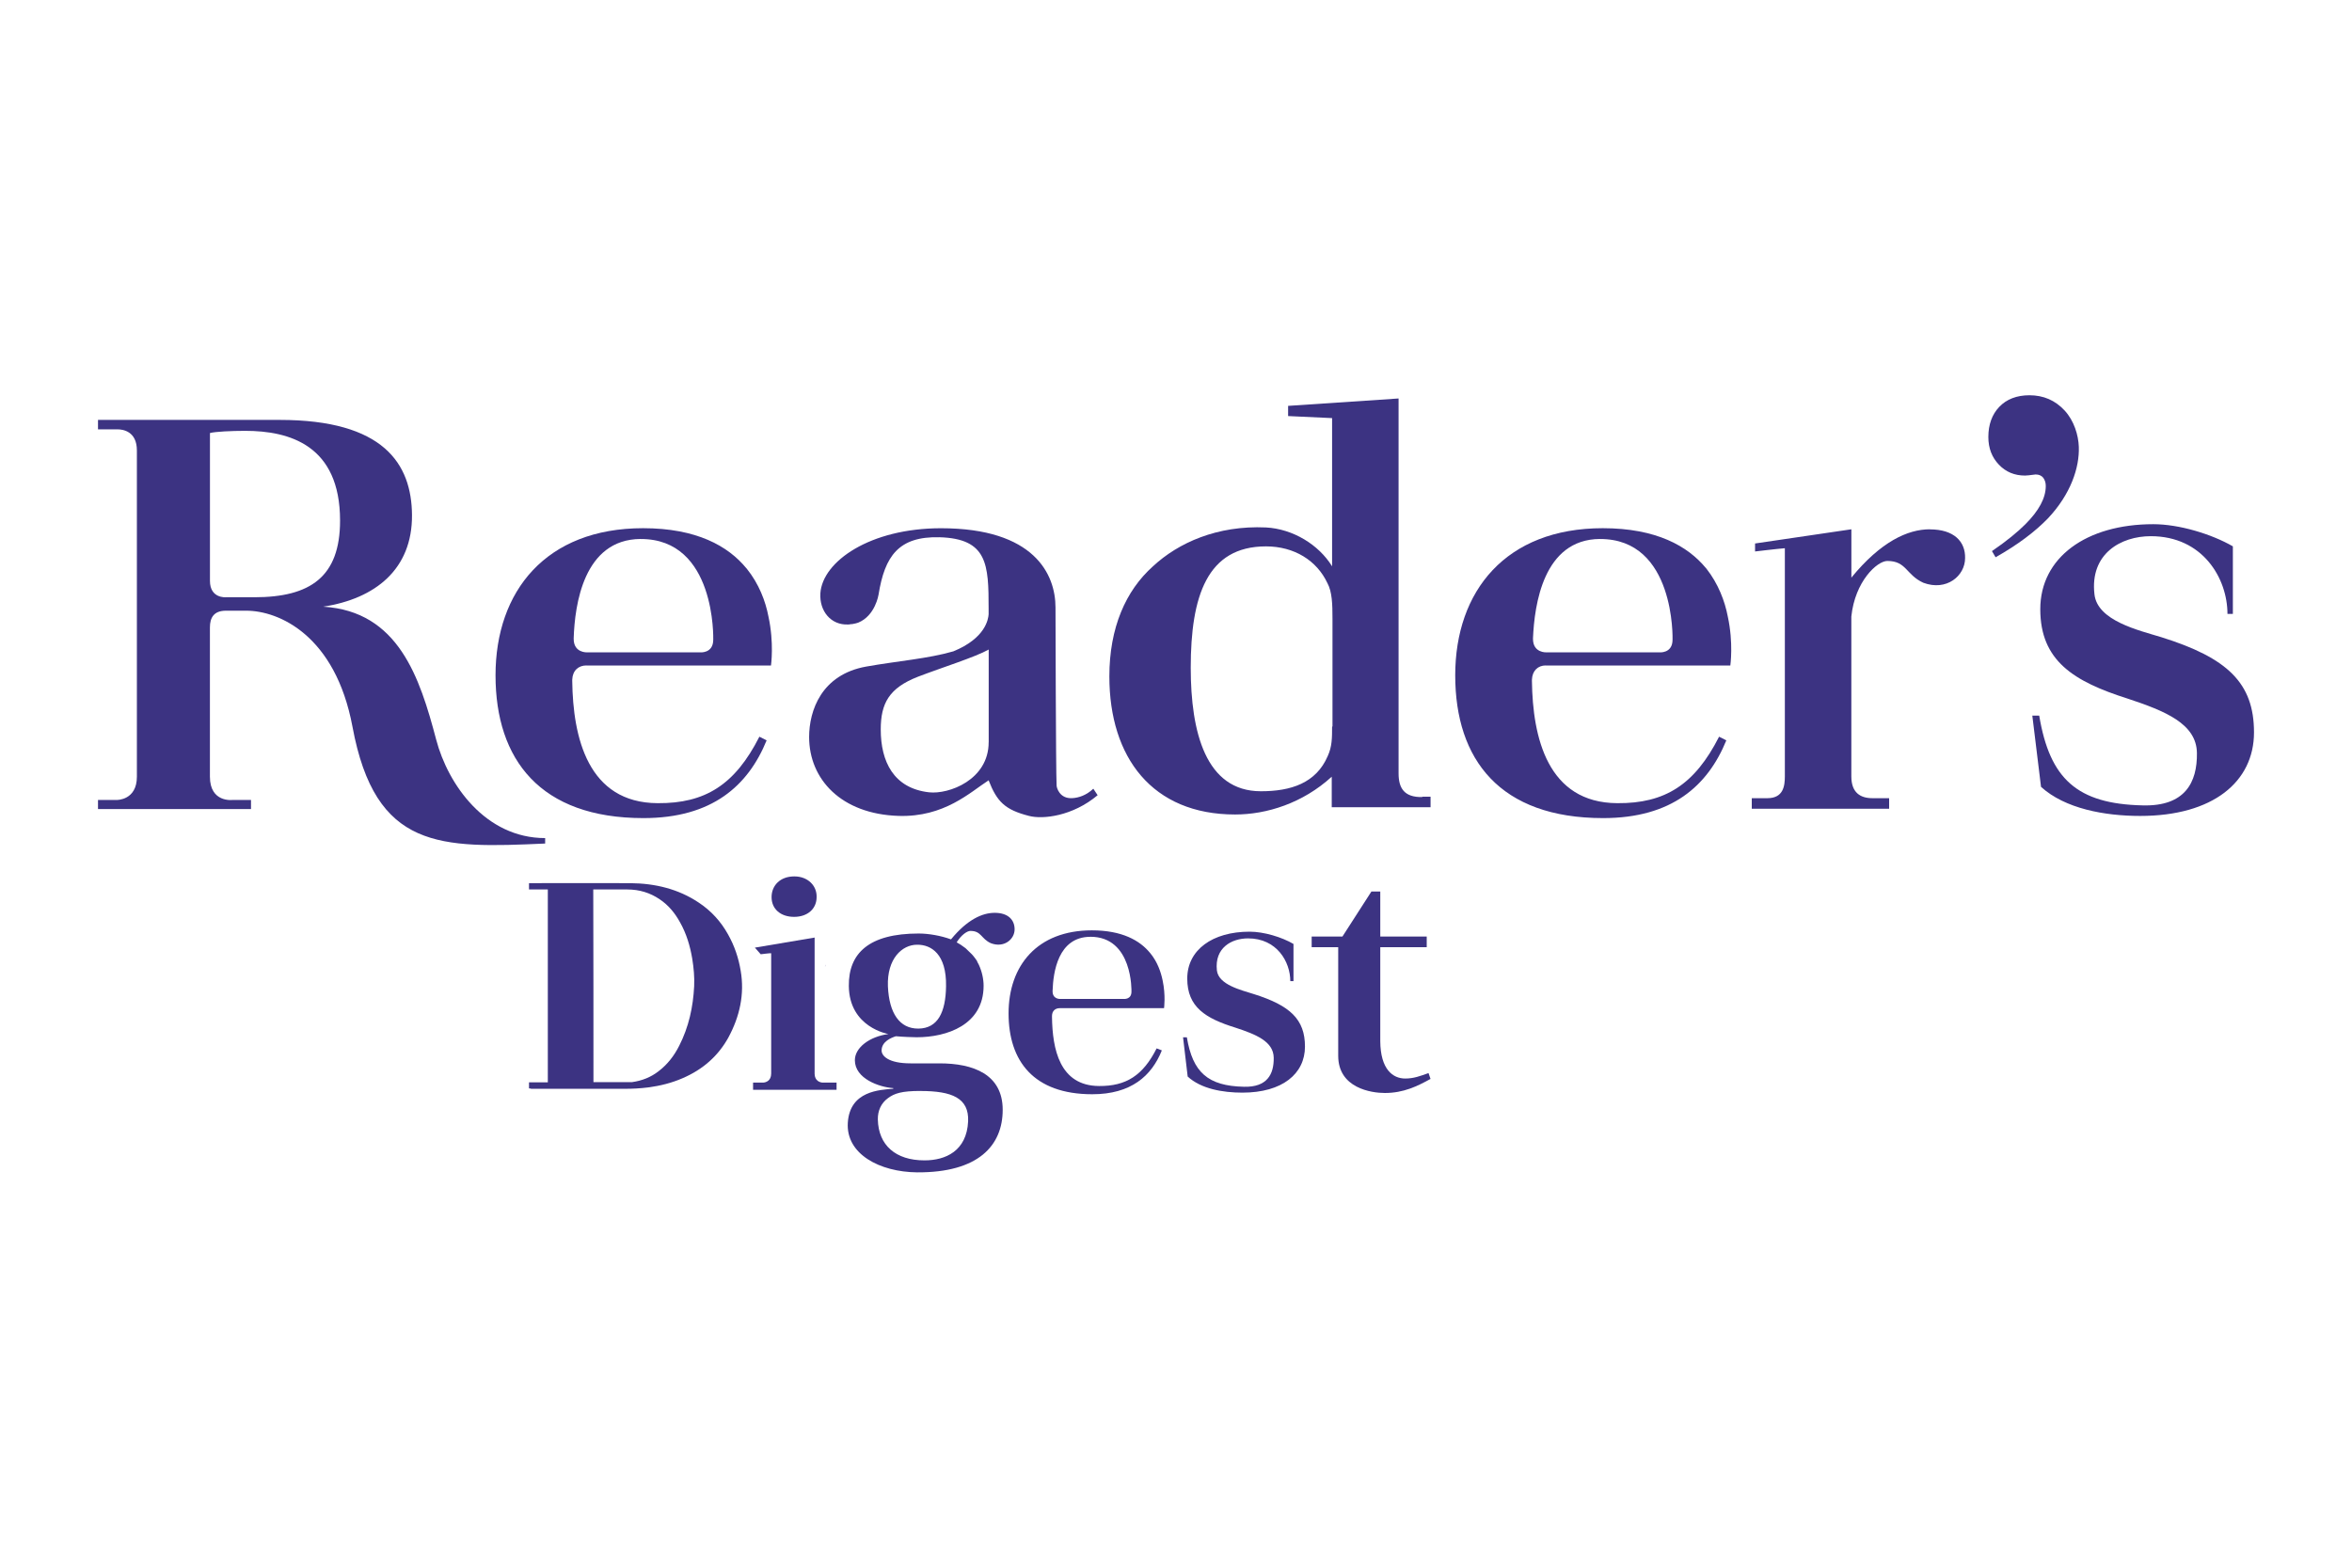 <?xml version="1.0" encoding="UTF-8"?> <svg xmlns="http://www.w3.org/2000/svg" id="Layer_1" width="600" height="400" viewBox="0 0 600 400"><defs><style>.cls-1{fill:#3c3382;}</style></defs><g><path class="cls-1" d="m568.23,156.65c0-9.08-6.3-19.84-19.56-19.84-7.6,0-15.57,4.45-14.37,14.83.74,6.77,11.31,9.18,17.06,10.94,16.87,5.28,23.64,11.68,23.64,24.29s-10.48,21.32-29.02,21.32c-9.08,0-19.19-1.85-25.31-7.42l-2.22-18.17h1.76c2.69,16.13,9.64,22.53,26.42,22.9,10.75.28,13.91-5.84,13.81-13.35-.09-7.51-8.16-10.75-17.71-13.91-13.72-4.36-22.25-9.64-22.25-22.8s11.68-21.69,28.83-21.69c6.58,0,14.83,2.5,20.3,5.65v17.24h-1.39Z"></path><path class="cls-1" d="m508.16,140.61c3.8-2.6,6.58-4.91,8.53-6.86,3.43-3.43,5.19-6.67,5.19-9.73,0-.83-.19-1.48-.65-2.13-.46-.56-1.11-.83-1.95-.83-1.39.19-2.32.28-2.69.28-2.69,0-4.91-.93-6.67-2.78-1.76-1.85-2.69-4.17-2.69-7.05,0-3.15.93-5.75,2.78-7.69,1.85-1.95,4.45-2.97,7.69-2.97,3.62,0,6.58,1.3,8.99,3.89,2.41,2.6,3.52,6.3,3.62,9.27.19,5.28-2.04,12.05-7.88,18.26-3.24,3.34-7.6,6.67-13.35,9.92l-.93-1.58Z"></path><path class="cls-1" d="m492.31,135.05c-5.65,0-12.51,3.15-20.02,12.33v-12.33l-24.57,3.62v2.04s5.38-.65,7.6-.83v58.22c0,2.41-.37,5.56-4.45,5.56h-3.99v2.69h35.04v-2.69h-4.26c-3.06,0-5.38-1.39-5.38-5.56v-40.79c.93-8.99,6.58-14.18,9.18-14.18,4.91,0,4.73,3.52,9.18,5.56,5.93,2.22,10.66-1.76,10.66-6.3.09-4.17-2.78-7.32-8.99-7.32"></path><path class="cls-1" d="m149.59,169.81h47.09s.83-5.75-.65-12.51c-.74-3.89-2.41-8.34-5.56-12.24l-.09-.09c-4.64-5.65-12.7-10.2-26.33-10.2-24.75,0-37.64,16.04-37.64,37.54s11.4,36.43,37.73,36.43c17.52,0,26.7-8.25,31.43-19.84l-1.85-.93c-6.21,12.24-13.81,17.06-25.96,16.96-17.8-.09-21.6-16.78-21.78-31.15v-.37c.09-2.32,1.58-3.62,3.62-3.62m13.81-32.26c19.28-.09,18.54,25.59,18.54,25.68,0,3.62-3.43,3.24-3.43,3.24h-28.74s-3.43.19-3.43-3.43v-.19c.28-8.44,2.5-25.21,17.06-25.31"></path><path class="cls-1" d="m394.32,169.81h47.09s.83-5.75-.65-12.51c-.74-3.89-2.41-8.34-5.47-12.24l-.09-.09c-4.64-5.65-12.7-10.2-26.33-10.2-24.75,0-37.64,16.04-37.64,37.54s11.4,36.43,37.73,36.43c17.52,0,26.7-8.25,31.43-19.84l-1.85-.93c-6.21,12.24-13.81,17.06-25.96,16.96-17.8-.09-21.6-16.78-21.78-31.15v-.37c.09-2.32,1.58-3.62,3.52-3.62m13.81-32.26c19.28-.09,18.54,25.59,18.54,25.68,0,3.62-3.43,3.24-3.43,3.24h-28.74s-3.43.19-3.43-3.43v-.19c.37-8.44,2.6-25.21,17.06-25.31"></path><path class="cls-1" d="m82.48,154.79c13.26-2.04,22.71-9.55,22.62-23.36-.09-13.16-7.32-24.29-33.74-24.29H25v2.41h5.01c1.3,0,4.91.46,4.91,5.38v83.25c0,6.03-5.1,5.93-5.1,5.93h-4.82v2.32h39.03v-2.32h-4.73s-5.75.74-5.75-5.93v-38.1c0-2.5,1.02-4.26,4.08-4.26h5.19c8.34,0,22.73,6.31,27.09,29.57,5.84,31.52,22.37,31.04,49.16,29.84v-1.39c-15.24,0-24.78-13.66-27.8-25.12-4.19-15.89-9.66-32.74-28.79-33.92m-17.61-2.41h-7.23s-4.08.37-4.08-4.17v-37.73c1.39-.37,5.56-.56,8.99-.56,11.22,0,24.2,3.62,24.2,22.9,0,14.37-7.6,19.56-21.88,19.56"></path><path class="cls-1" d="m278.91,201.24c-1.76,1.67-3.71,2.32-5.38,2.41-3.24.19-3.99-2.69-3.99-3.24-.19-3.71-.28-45.42-.28-45.42,0-8.44-5.38-20.21-29.2-20.21-18.08,0-30.22,8.44-30.78,16.59-.28,4.54,2.69,8.16,7.05,7.97h0c.19,0,.46,0,.74-.09h.28c.28-.09.65-.09.93-.19.19-.09.46-.09.65-.19,4.36-1.76,5.19-7.14,5.19-7.14h0c1.58-9.83,5.1-14.92,15.57-14.65,12.24.37,12.51,6.95,12.51,18.17v1.48c-.09,1.3-.83,6.12-8.99,9.46-6.3,1.85-14.46,2.5-22.25,3.89-11.4,2.04-14.55,11.22-14.55,17.98,0,10.75,8.16,19.65,22.8,20.12,11.68.37,18.26-6.03,22.99-9.08,2.13,5.47,4.17,7.51,10.29,9.08,3.52.93,11.12.09,17.52-5.28l-1.11-1.67Zm-26.7-11.87c0,9.64-10.2,13.35-15.2,12.79-9.08-1.02-12.33-7.88-12.33-16.04,0-6.67,2.13-10.57,9.46-13.44,6.03-2.32,14.65-5.01,18.08-6.95v23.64Z"></path><path class="cls-1" d="m362.81,203.37c-4.54.09-6.03-2.22-6.03-6.03v-95.67l-28.18,1.89v2.6l11.22.52v37.82c-3.43-5.56-10.01-9.55-16.87-9.92-12.42-.56-22.34,3.89-28.83,9.92-6.95,6.21-11.12,15.67-11.12,28.09,0,20.67,10.94,35.23,32.07,35.23,8.07,0,17.24-2.87,24.66-9.64v7.79h25.21v-2.69h-2.13v.09Zm-22.99-17.98c0,2.87,0,5.1-1.11,7.51-2.97,6.95-9.46,8.99-17.06,8.99-14.09,0-17.89-15.11-17.89-31.52,0-18.26,4.17-30.96,19.19-30.96,7.23,0,12.98,3.62,15.67,9.36,1.21,2.22,1.3,5.38,1.3,9.08v27.53h-.09Z"></path></g><path class="cls-1" d="m134.95,277.71v-1.55h4.8v-49.22h-4.8v-1.6h.43c8.47,0,16.94-.05,25.41,0,6.37.05,12.25,1.5,17.37,4.9,3.29,2.15,5.77,4.95,7.55,8.15,1.67,2.95,2.7,6.05,3.24,9.3,1.02,5.95-.22,11.66-3.18,17.11-2.54,4.55-6.37,8.05-11.65,10.31-2.75,1.2-5.72,1.95-8.79,2.35-2,.25-3.94.35-5.93.35h-23.9c-.16-.1-.32-.1-.54-.1Zm16.45-1.6h9.82c2.54-.35,4.8-1.25,6.74-2.75,2.37-1.8,4.05-4.05,5.29-6.5,2.48-4.85,3.56-9.95,3.83-15.21.11-2.35-.11-4.7-.49-7.05-.54-3.2-1.46-6.35-3.13-9.3-1.24-2.25-2.86-4.3-5.18-5.85-2.43-1.65-5.18-2.5-8.25-2.5h-8.69c.05,16.41.05,32.82.05,49.17Z"></path><path class="cls-1" d="m352.11,241.69v23.96c.05,7.24,3.23,9.54,6.36,9.54,2.16,0,3.8-.62,5.95-1.39l.51,1.49c-3.34,1.85-6.88,3.59-11.65,3.59-3.44,0-11.9-1.23-11.9-9.49v-27.71h-6.77v-2.72h7.85l7.39-11.49h2.26v11.49h11.85v2.72s-11.85,0-11.85,0Z"></path><path class="cls-1" d="m329.16,250.36c0-4.98-3.44-10.93-10.78-10.93-4.21,0-8.57,2.41-7.95,8.16.41,3.69,6.21,5.03,9.44,6.06,9.29,2.92,13.03,6.47,13.03,13.39s-5.75,11.75-15.96,11.75c-5.03,0-10.57-.97-13.96-4.11l-1.18-10.01h.97c1.49,8.93,5.34,12.42,14.57,12.62,5.9.15,7.65-3.18,7.59-7.39-.05-4.16-4.46-5.95-9.8-7.7-7.59-2.36-12.26-5.23-12.26-12.52s6.41-11.96,15.91-11.96c3.64,0,8.21,1.39,11.19,3.13v9.49s-.82,0-.82,0Z"></path><path class="cls-1" d="m270.32,257.24h26.63s.46-3.23-.36-7.08c-.46-2.21-1.33-4.72-3.13-6.93l-.05-.05c-2.62-3.23-7.18-5.8-14.88-5.8-13.96,0-21.24,9.03-21.24,21.19s6.41,20.63,21.35,20.63c9.9,0,15.14-4.67,17.75-11.19l-1.33-.51c-3.49,6.93-7.8,9.65-14.68,9.6-10.11-.05-11.9-9.49-12.01-17.6v-.26c0-1.28.82-2,1.95-2m7.8-18.22c10.93-.05,10.52,13.96,10.52,14.01,0,2.05-1.95,1.85-1.95,1.85h-16.27s-1.9.1-1.9-1.95v-.1c.15-4.77,1.39-13.75,9.6-13.8"></path><path class="cls-1" d="m202.57,233.94c3.49,0,5.75-2.1,5.75-5.03.1-2.98-2.31-5.29-5.64-5.29h-.1c-3.49,0-5.75,2.26-5.75,5.29s2.31,5.03,5.75,5.03"></path><path class="cls-1" d="m209.76,276.22c-.56-.05-1.9-.41-1.95-2.21v-34.79l-15.24,2.57,1.49,1.69s2.46-.31,2.67-.26v30.69c0,1.9-1.39,2.26-1.95,2.31h-2.67v1.85h21.3v-1.85h-3.64Z"></path><path class="cls-1" d="m247.59,237.53c2.77,0,2.67,2,5.18,3.13,3.34,1.28,6.06-.97,6.06-3.54,0-2.41-1.64-4.21-5.08-4.21-3.13,0-6.98,1.69-11.14,6.77-.05,0-.1-.05-.15-.05-2.41-.87-5.49-1.44-8.11-1.44-12.67,0-17.91,5.03-17.81,13.39.1,10.62,10.11,12.26,10.11,12.26-4.77.62-8.57,3.44-8.57,6.67,0,4.72,6.21,6.88,9.8,7.13v.15c-3.44.31-11.08.51-11.6,8.67-.51,8,8.11,12.57,17.65,12.67,15.7.1,21.86-6.88,21.86-15.96s-7.54-11.85-16.11-11.85h-7.39c-5.64,0-7.39-1.9-7.39-3.28,0-2.31,2.51-3.28,3.64-3.64,1.54.15,4.41.26,5.29.26,7.7,0,17.09-3.13,17.09-13.14,0-1.69-.41-3.64-1.23-5.39-.15-.26-.26-.51-.41-.77v-.1c-.31-.46-.62-.92-.97-1.33l-.05-.05c-.15-.21-.31-.36-.46-.51-.31-.31-.87-.87-1.49-1.44-.87-.67-1.59-1.13-2.26-1.49,1.18-1.9,2.67-2.92,3.54-2.92m-12.78,40.85c8.06,0,12.42,1.8,12.16,7.75-.36,7.59-5.8,9.95-11.08,9.95h-.1c-7.29,0-11.7-3.85-11.85-10.42-.05-2.26.87-4.21,2.57-5.44,1.64-1.23,3.49-1.85,8.31-1.85m-.51-15.91c-4.82.05-7.49-3.9-7.8-10.78-.26-7.03,3.59-10.62,7.44-10.62h.1c3.49,0,7.44,2.36,7.29,10.62-.1,6.62-2.1,10.72-7.03,10.78"></path><path class="cls-1" d="m210.43,246.72c.1-.21.21-.41.31-.62-.1.1-.21.31-.31.62Z"></path></svg> 